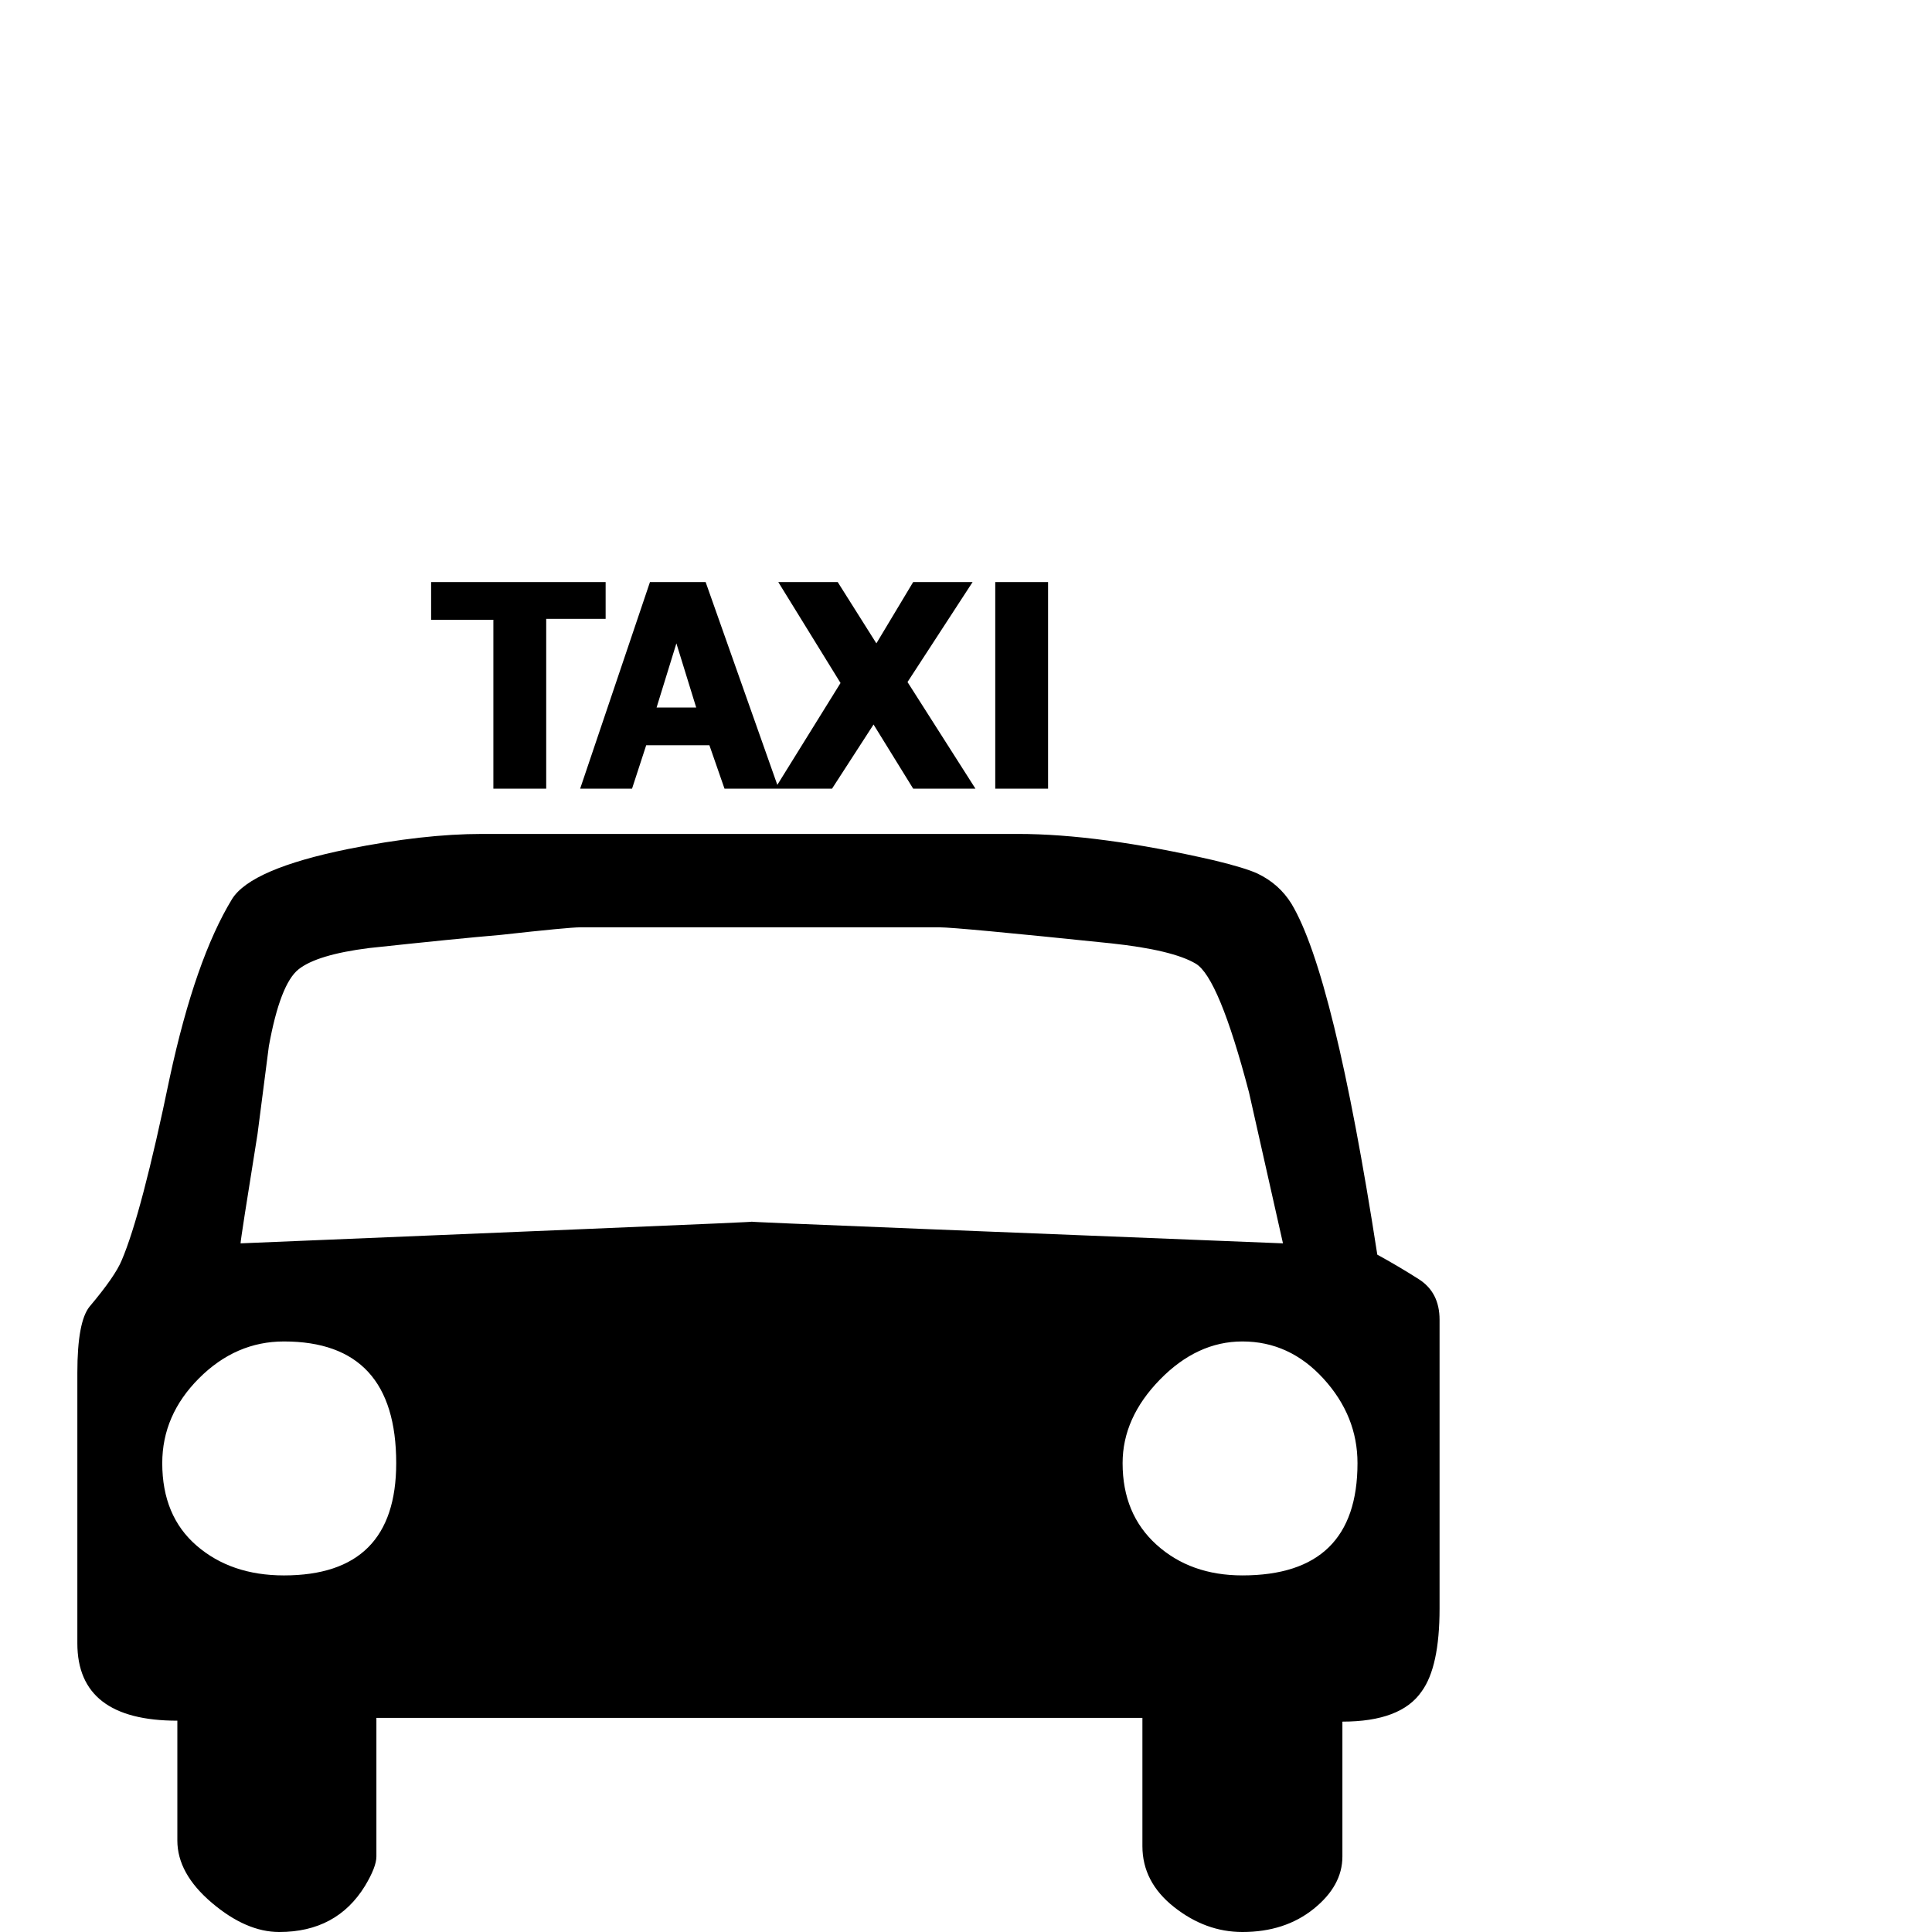 <?xml version="1.0" standalone="no"?>
<!DOCTYPE svg PUBLIC "-//W3C//DTD SVG 1.1//EN" "http://www.w3.org/Graphics/SVG/1.1/DTD/svg11.dtd" >
<svg viewBox="0 -442 2048 2048">
  <g transform="matrix(1 0 0 -1 0 1606)">
   <path fill="currentColor"
d="M1111 1212h-56v219h56v-219zM1034 1212h-66l-42 68l-44 -68h-114l-16 46h-67l-15 -46h-55l74 219h59l76 -215l67 108l-66 107h63l41 -65l39 65h63l-69 -106zM642 1392h-63v-180h-56v179h-66v40h185v-39zM1526 343q0 -62 -19 -88q-22 -32 -84 -32v-143q0 -31 -30.5 -55.5
t-75.5 -24.5q-39 0 -72.5 26.5t-33.5 64.5v136h-812v-147q0 -11 -12 -31q-30 -49 -91 -49q-35 0 -71.5 31t-36.5 66v127q-106 0 -106 82v287q0 54 13 70q27 32 34 49q21 49 51 194q27 125 66 189q20 32 123 53q80 16 142 16h568q86 0 208 -28q33 -8 46 -14q23 -11 36 -32
q45 -75 91 -372q22 -12 44 -26t22 -43v-306zM738 1298l-21 68l-21 -68h42zM1439 497q0 50 -36 89.5t-86 39.5q-48 0 -87.5 -40.5t-39.5 -88.5q0 -54 36 -86.5t91 -32.5q122 0 122 119zM1360 730l-36 160q-32 122 -56.5 136.5t-89.5 21.5q-164 17 -182 17h-381q-12 0 -84 -8
q-47 -4 -140 -14q-55 -7 -74.5 -22.5t-31.5 -81.5q-6 -46 -12 -93q-18 -112 -18 -116l361 15q193 8 181 8t188 -8zM420 497q0 129 -119 129q-51 0 -90 -39t-39 -90q0 -56 36.5 -87.5t92.5 -31.5q119 0 119 119z" />
  </g>

</svg>
